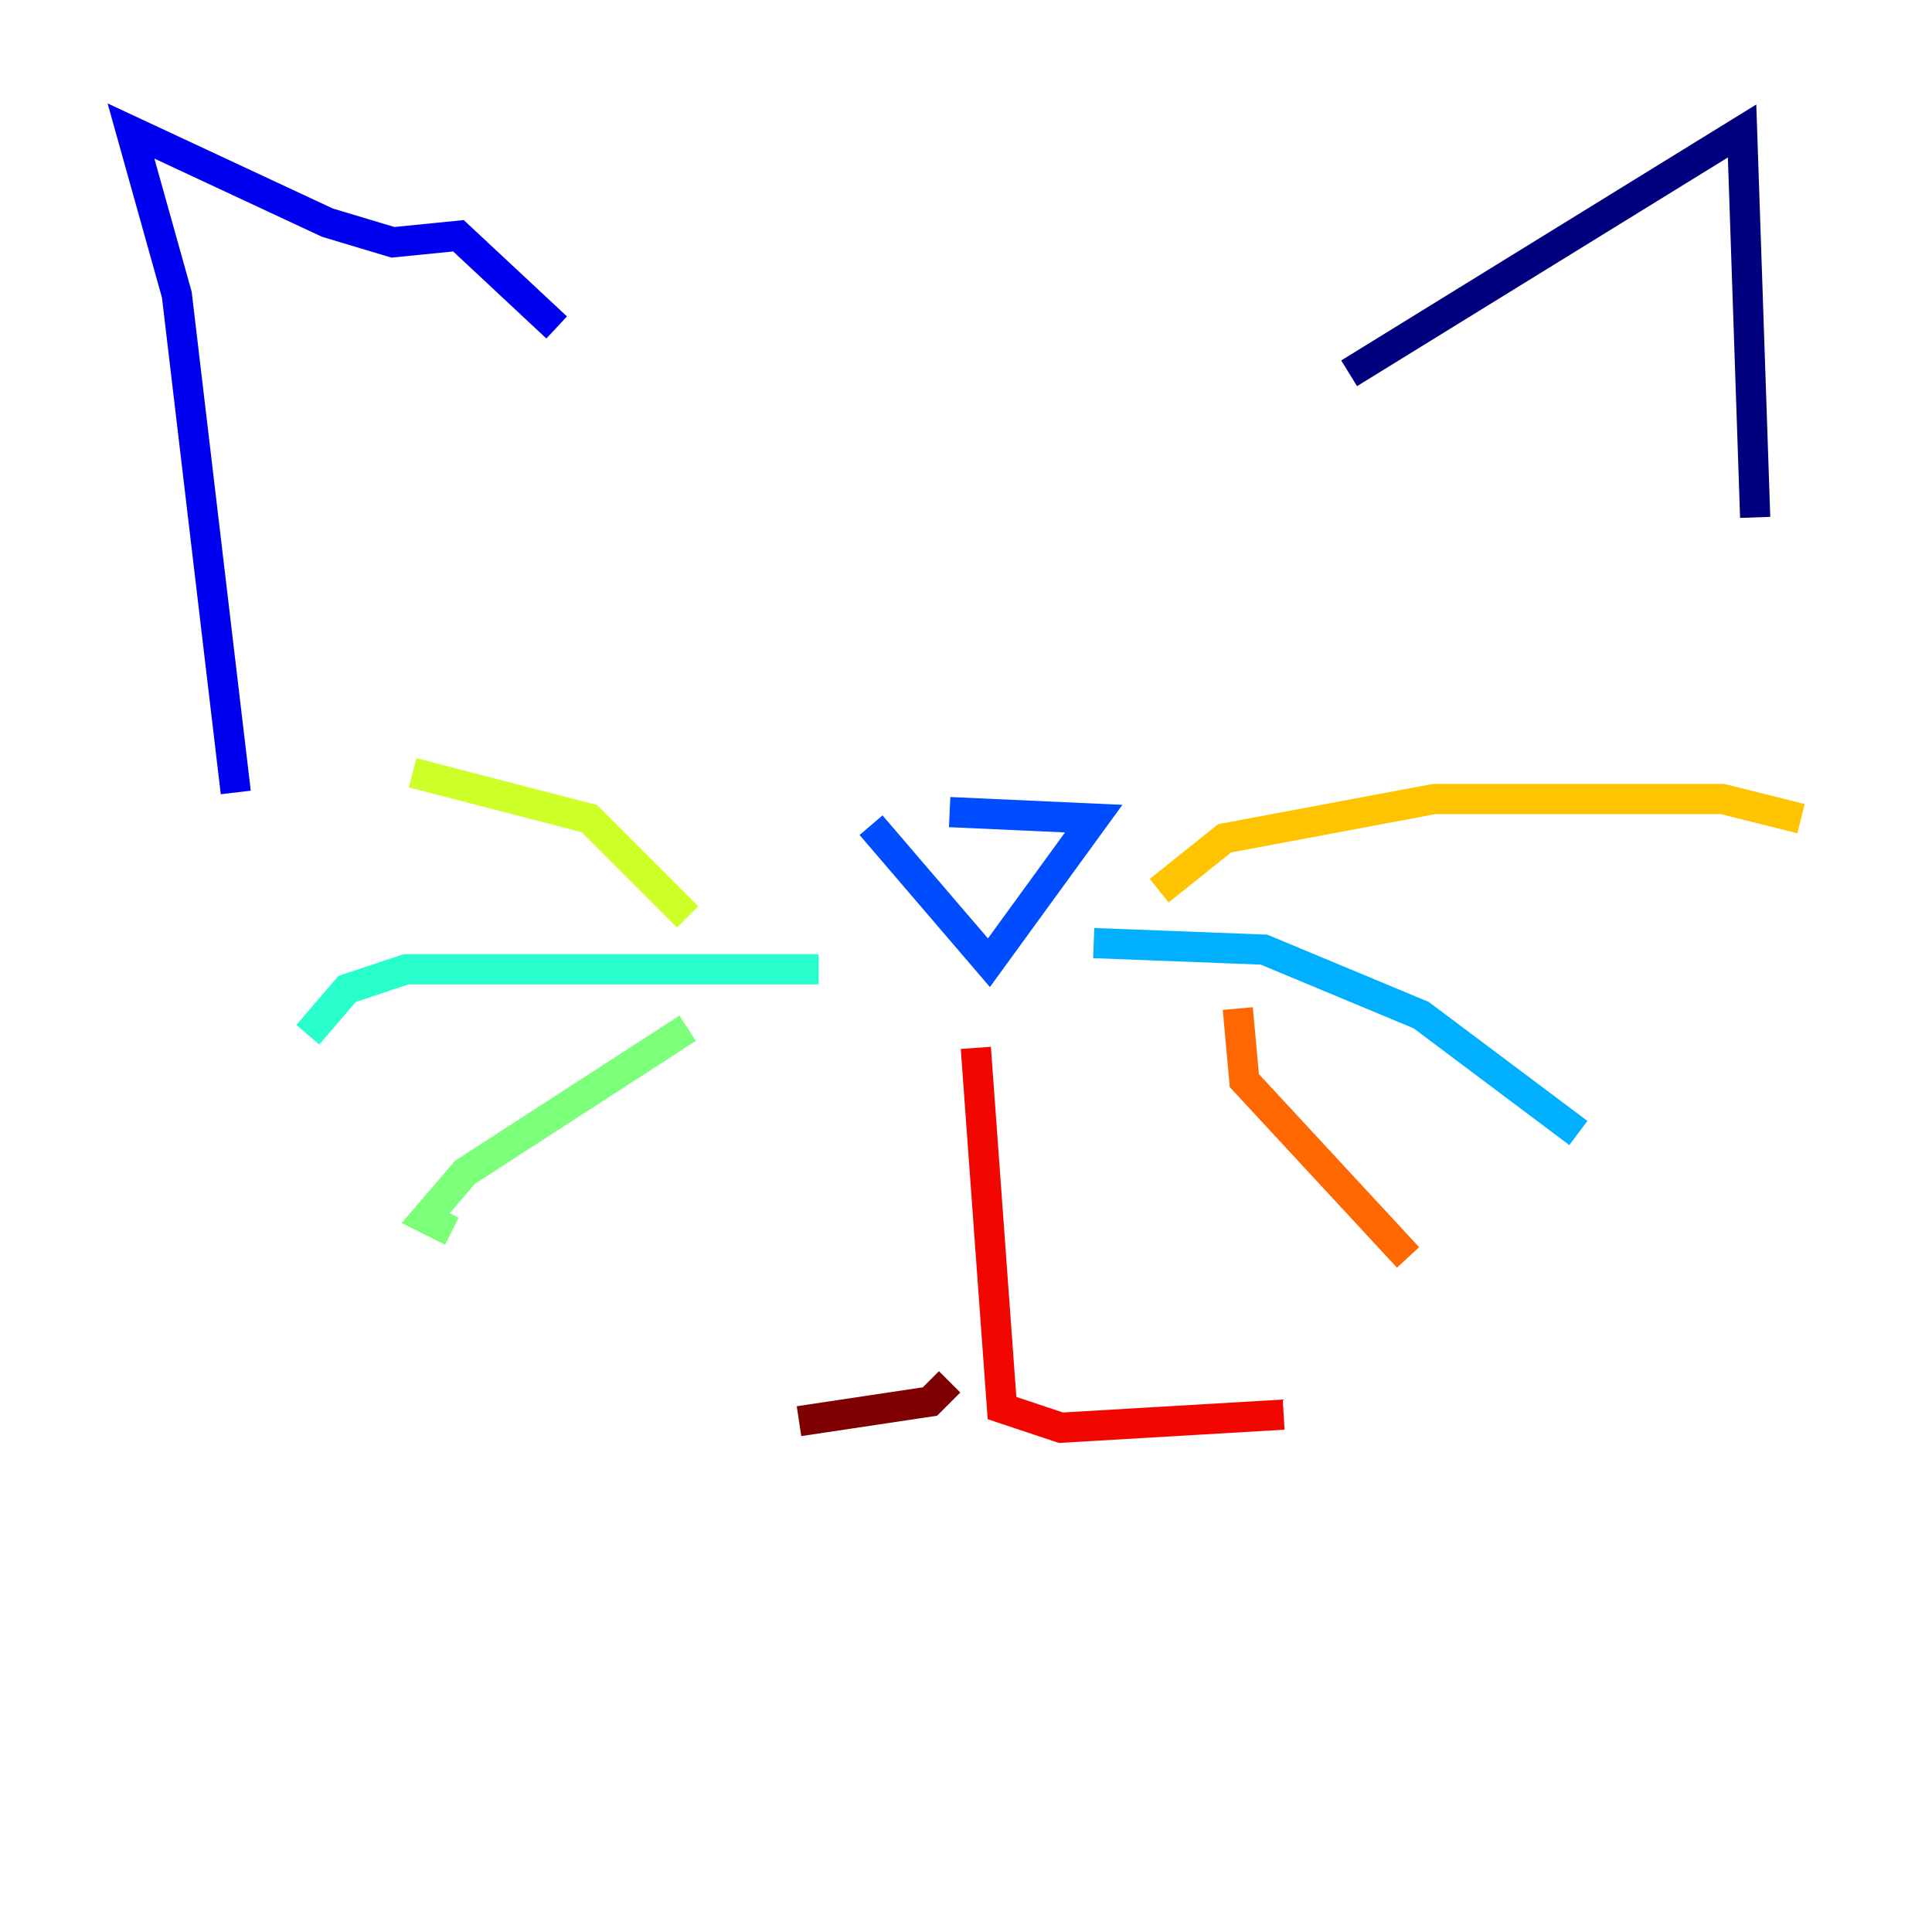 <?xml version="1.0" encoding="utf-8" ?>
<svg baseProfile="tiny" height="128" version="1.2" viewBox="0,0,128,128" width="128" xmlns="http://www.w3.org/2000/svg" xmlns:ev="http://www.w3.org/2001/xml-events" xmlns:xlink="http://www.w3.org/1999/xlink"><defs /><polyline fill="none" points="89.383,24.732 115.417,8.678 116.285,34.278" stroke="#00007f" stroke-width="2" /><polyline fill="none" points="36.881,21.695 30.373,15.62 26.034,16.054 21.695,14.752 8.678,8.678 11.715,19.525 15.62,52.502" stroke="#0000f1" stroke-width="2" /><polyline fill="none" points="57.709,54.671 65.519,63.783 72.461,54.237 62.915,53.803" stroke="#004cff" stroke-width="2" /><polyline fill="none" points="72.461,62.481 83.742,62.915 94.156,67.254 104.57,75.064" stroke="#00b0ff" stroke-width="2" /><polyline fill="none" points="54.237,64.217 26.902,64.217 22.997,65.519 20.393,68.556" stroke="#29ffcd" stroke-width="2" /><polyline fill="none" points="45.559,68.122 30.807,77.668 28.203,80.705 29.939,81.573" stroke="#7cff79" stroke-width="2" /><polyline fill="none" points="45.559,60.746 39.051,54.237 27.336,51.2" stroke="#cdff29" stroke-width="2" /><polyline fill="none" points="76.8,59.01 81.139,55.539 95.024,52.936 114.115,52.936 119.322,54.237" stroke="#ffc400" stroke-width="2" /><polyline fill="none" points="82.007,66.82 82.441,71.593 93.288,83.308" stroke="#ff6700" stroke-width="2" /><polyline fill="none" points="64.651,69.424 66.386,93.288 70.291,94.59 85.044,93.722" stroke="#f10700" stroke-width="2" /><polyline fill="none" points="62.915,91.552 61.614,92.854 52.936,94.156" stroke="#7f0000" stroke-width="2" /></svg>